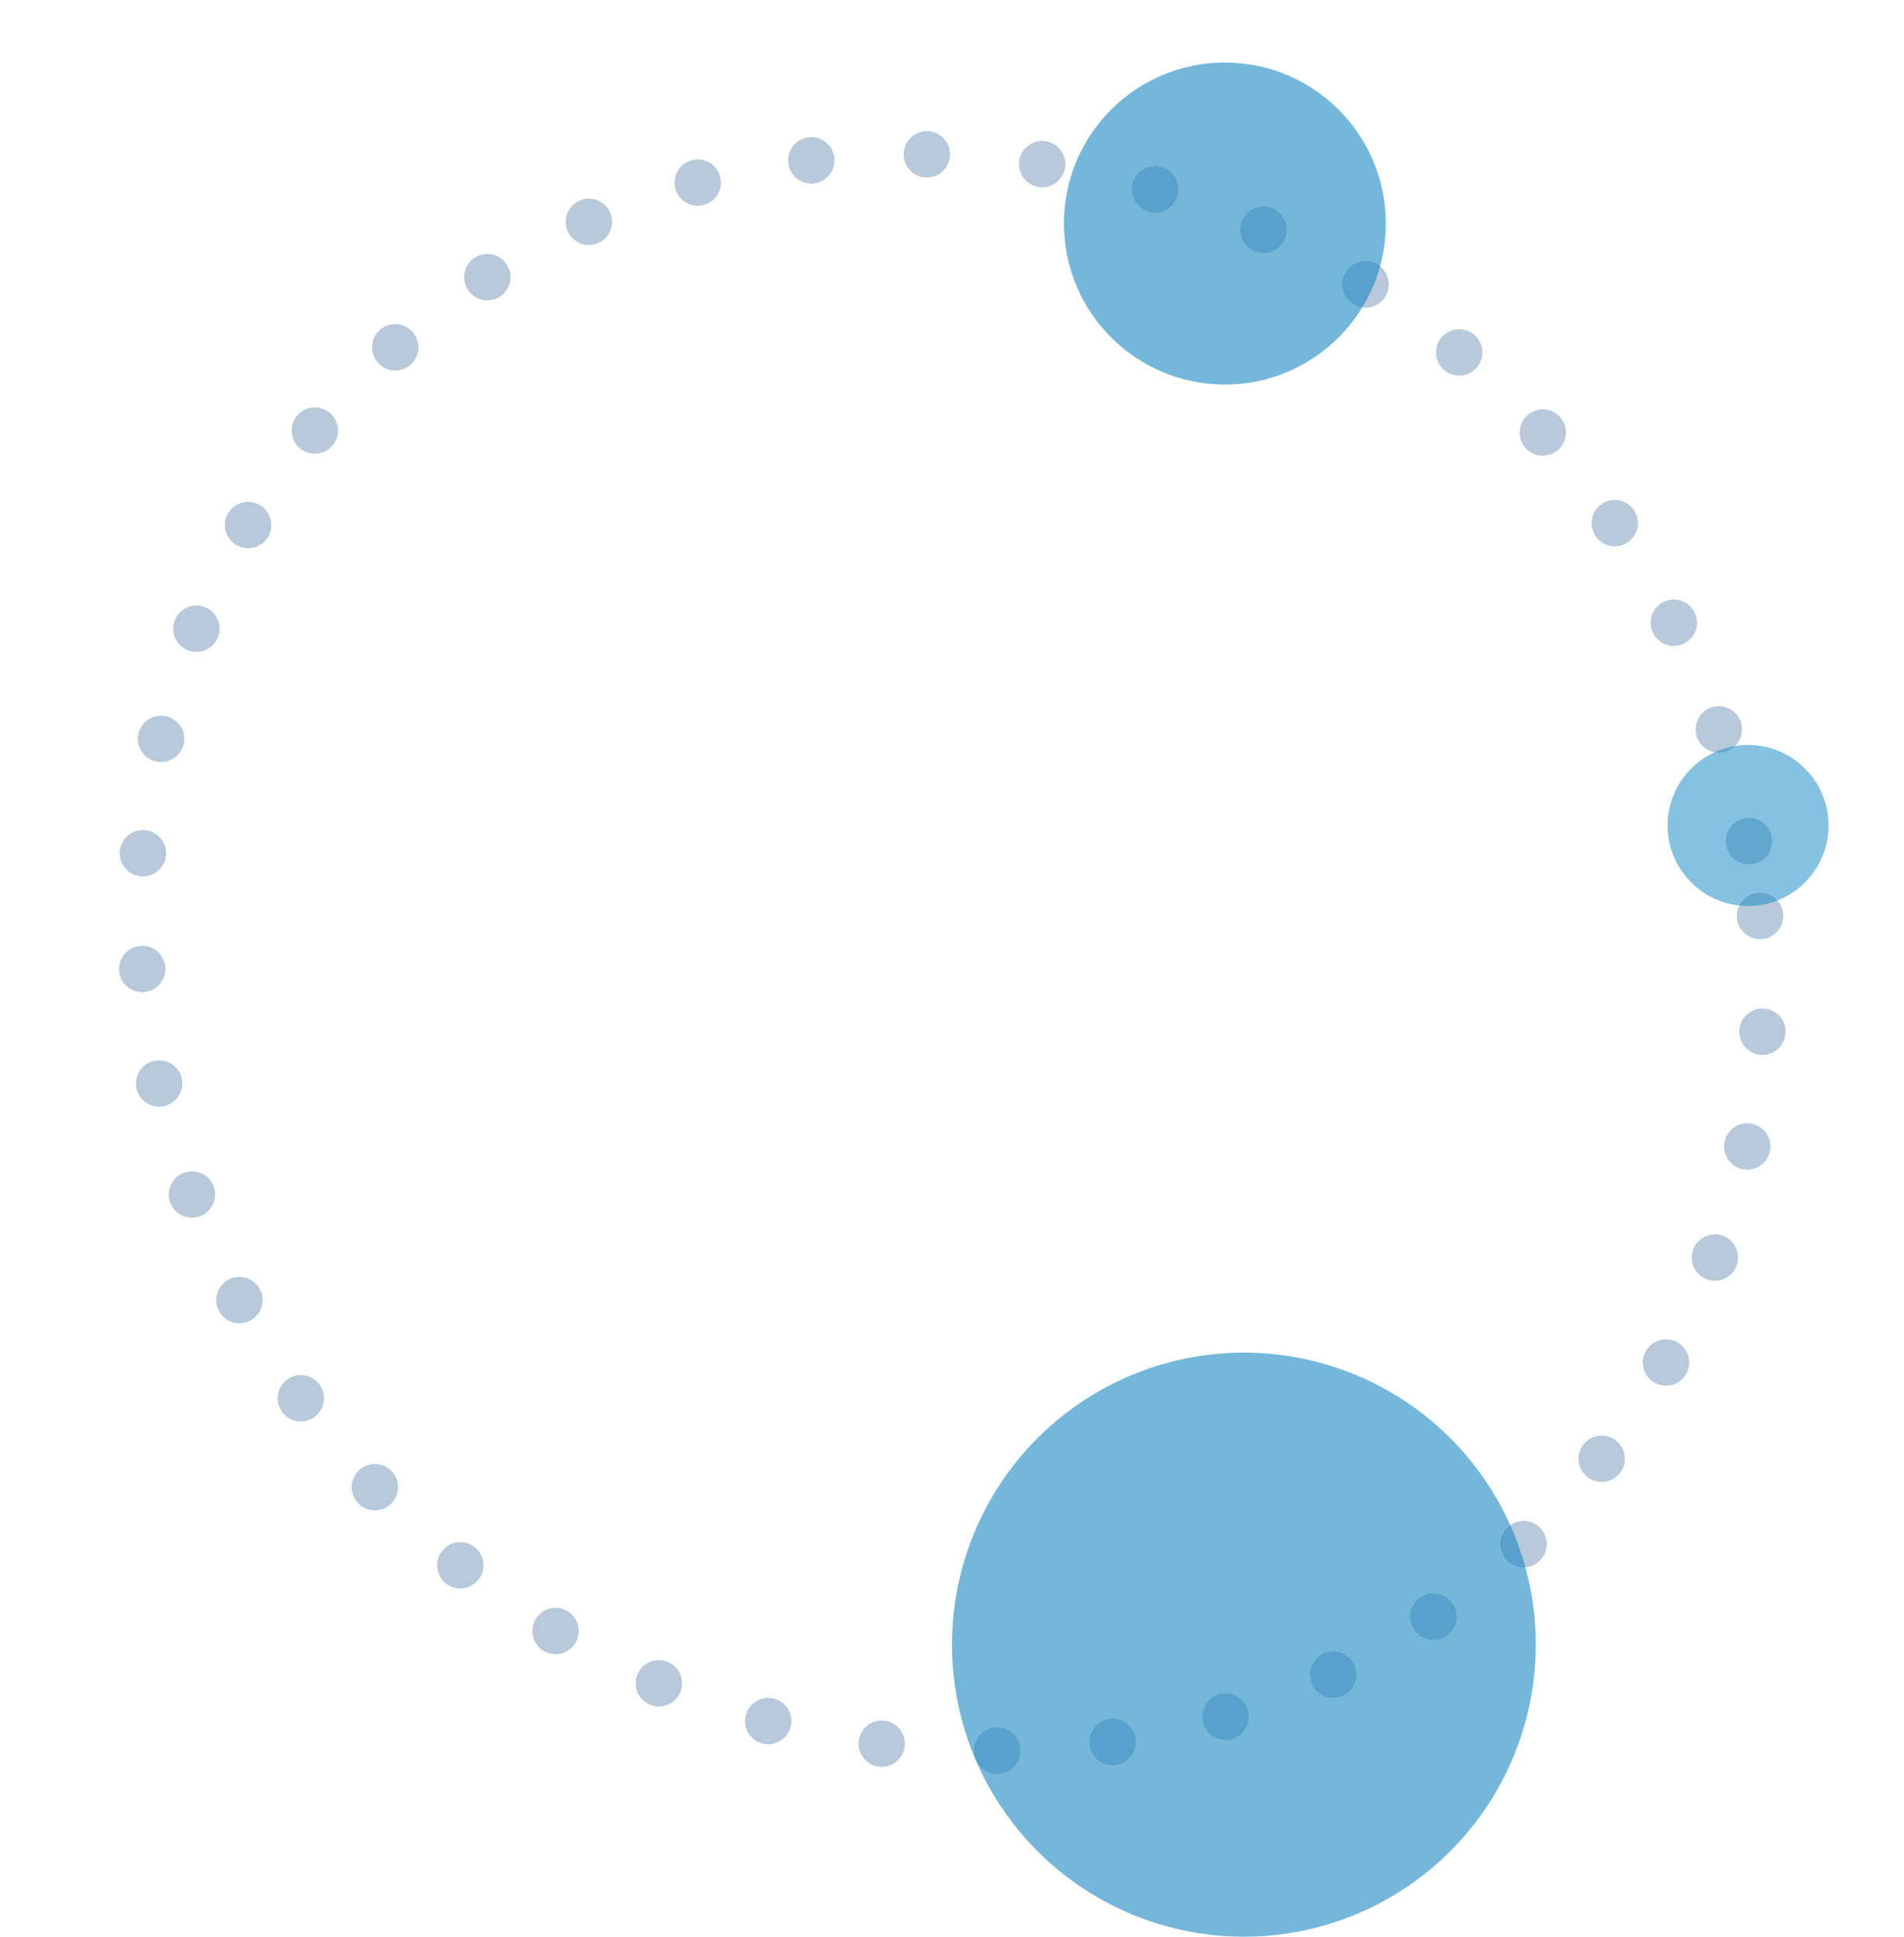 <svg xmlns="http://www.w3.org/2000/svg" width="82.205" height="83.574" viewBox="0 0 82.205 83.574">
  <g id="Component_240_1" data-name="Component 240 – 1" transform="translate(1.151 1.152)">
    <path id="Path_59121" data-name="Path 59121" d="M33.857,69.473a36.794,36.794,0,0,0,35.613-35.5A32.8,32.8,0,0,0,35.624.009,36.794,36.794,0,0,0,.011,35.51,32.8,32.8,0,0,0,33.857,69.473Z" transform="translate(11.354 79.901) rotate(-99.405)" fill="none" stroke="#1f568c" stroke-linecap="round" stroke-width="2" stroke-dasharray="0 5" opacity="0.32"/>
    <ellipse id="Ellipse_2313" data-name="Ellipse 2313" cx="3.474" cy="3.474" rx="3.474" ry="3.474" transform="translate(70.848 30.995)" fill="rgba(21,135,195,0.59)" opacity="0.88"/>
    <ellipse id="Ellipse_2314" data-name="Ellipse 2314" cx="6.948" cy="6.948" rx="6.948" ry="6.948" transform="translate(44.785 1.546)" fill="rgba(21,135,195,0.59)"/>
    <circle id="Ellipse_2315" data-name="Ellipse 2315" cx="12.603" cy="12.603" r="12.603" transform="translate(39.951 57.216)" fill="rgba(21,135,195,0.59)"/>
  </g>
</svg>
